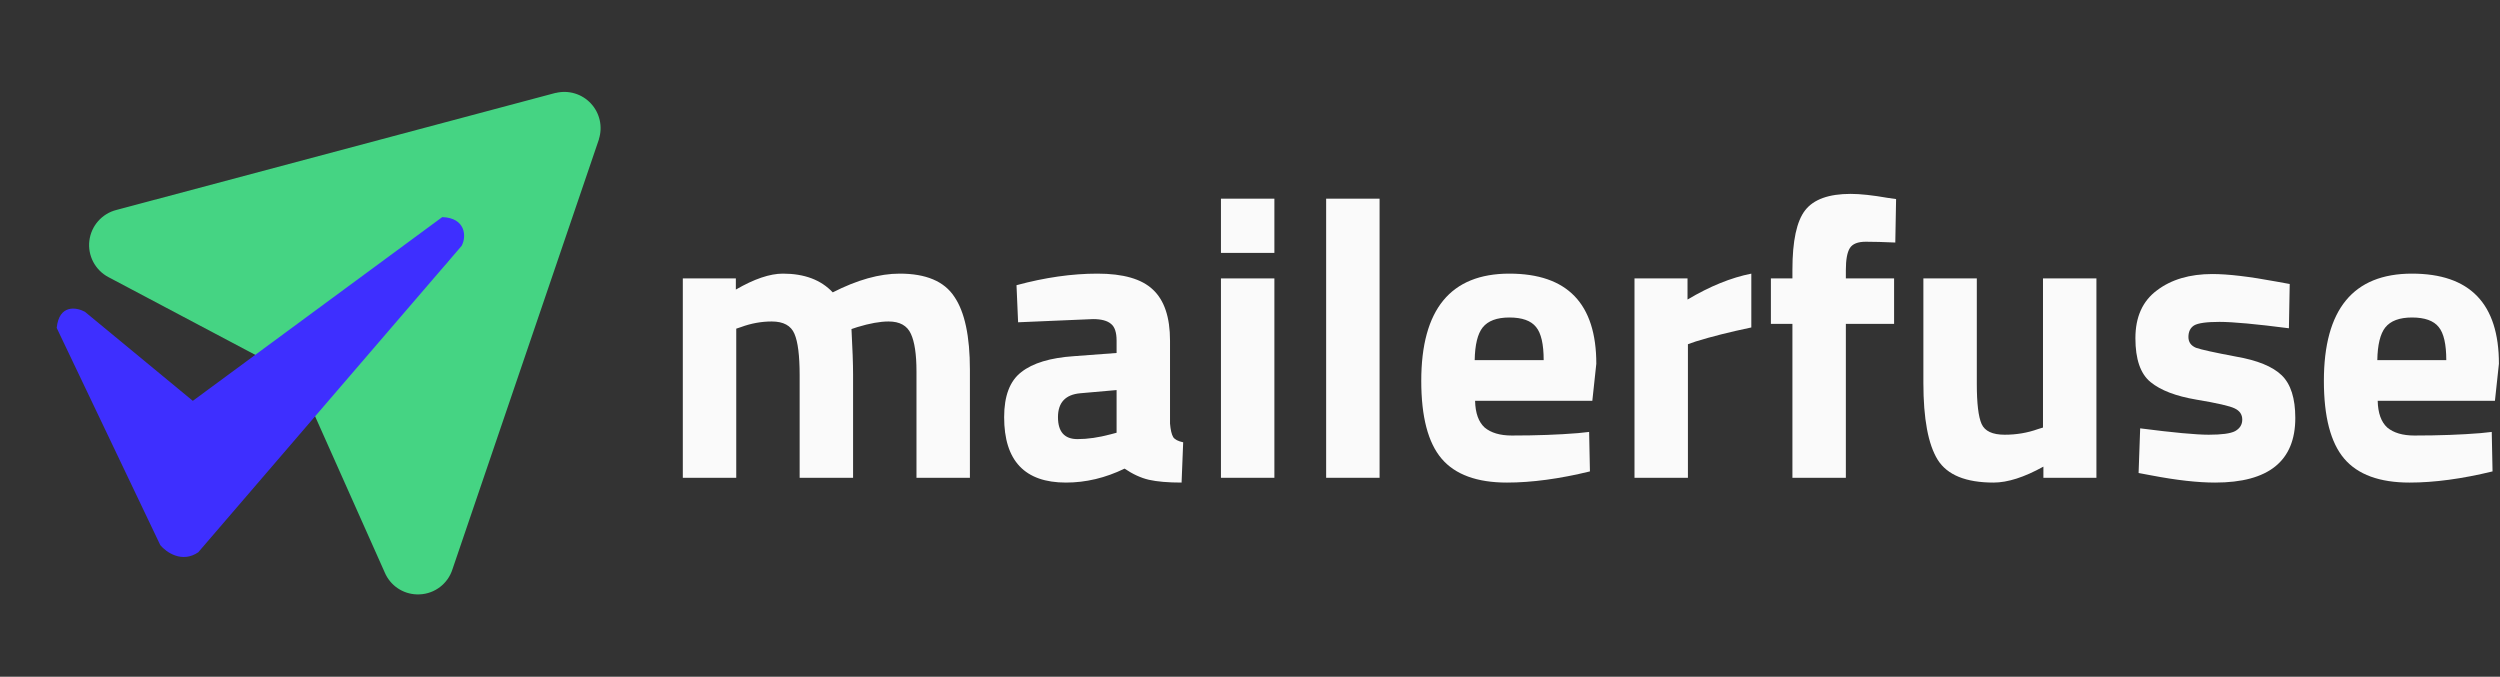 <svg width="1341" height="363" viewBox="0 0 1341 363" fill="none" xmlns="http://www.w3.org/2000/svg">
<rect x="0" y="0" width="1341" height="363" fill="#333333" stroke="none"/>
<path d="M321.26 74.592C321.26 74.592 321.256 74.713 321.254 74.774L242.682 305.418C241.484 309.167 239.168 312.46 236.045 314.855C232.922 317.25 229.141 318.632 225.21 318.816C224.649 318.846 224.09 318.851 223.532 318.832C219.857 318.719 216.292 317.557 213.256 315.483C210.221 313.41 207.842 310.511 206.401 307.129L165.284 214.932C164.872 214.008 164.76 212.979 164.961 211.988C165.162 210.997 165.668 210.093 166.407 209.403L239.117 141.467C240.924 139.689 241.966 137.277 242.019 134.743C242.073 132.209 241.134 129.754 239.404 127.902C237.673 126.05 235.288 124.948 232.756 124.829C230.225 124.711 227.747 125.586 225.851 127.269L153.105 195.204C152.366 195.895 151.431 196.338 150.428 196.472C149.426 196.606 148.406 196.423 147.513 195.95L58.23 148.687C54.738 146.863 51.883 144.021 50.042 140.538C48.202 137.055 47.463 133.095 47.924 129.182C48.385 125.27 50.024 121.59 52.623 118.63C55.223 115.67 58.661 113.57 62.481 112.608L297.923 49.854L298.105 49.86C301.454 49.04 304.962 49.127 308.267 50.11C311.572 51.093 314.557 52.938 316.914 55.456C319.27 57.973 320.915 61.072 321.679 64.435C322.443 67.798 322.298 71.303 321.26 74.592Z" fill="#45D483"/>
<path d="M45.547 167.238L103.425 215.013L237.21 116.455C249.834 116.858 250.332 126.947 247.621 131.87L106.336 296.253C97.556 302.239 89.106 296.181 85.978 292.403L30.414 175.903C31.71 163.103 41.043 164.793 45.547 167.238Z" fill="#3E2FFF"/>
<path d="M394.921 256.285H366.261V149.343H394.707V155.332C404.546 149.629 412.959 146.777 419.946 146.777C431.495 146.777 440.407 150.128 446.681 156.829C459.799 150.128 471.777 146.777 482.614 146.777C496.73 146.777 506.497 150.912 511.916 159.182C517.477 167.31 520.257 180.357 520.257 198.323V256.285H491.597V199.178C491.597 190.053 490.599 183.351 488.602 179.073C486.606 174.653 482.614 172.443 476.625 172.443C472.062 172.443 466.501 173.441 459.942 175.437L456.734 176.507C457.304 187.201 457.589 195.328 457.589 200.889V256.285H428.929V201.317C428.929 190.766 428.002 183.351 426.148 179.073C424.295 174.653 420.231 172.443 413.957 172.443C408.396 172.443 402.906 173.441 397.488 175.437L394.921 176.293V256.285Z" fill="#FAFAFA"/>
<path d="M627.598 182.709V227.197C627.884 230.619 628.454 233.043 629.309 234.469C630.165 235.752 631.947 236.679 634.657 237.25L633.801 258.852C626.529 258.852 620.683 258.353 616.263 257.355C611.985 256.357 607.636 254.36 603.216 251.366C592.949 256.357 582.469 258.852 571.775 258.852C549.673 258.852 538.623 247.16 538.623 223.775C538.623 212.368 541.688 204.312 547.82 199.606C553.951 194.758 563.362 191.906 576.052 191.051L598.938 189.34V182.709C598.938 178.289 597.94 175.295 595.944 173.726C593.947 172.015 590.739 171.16 586.319 171.16L546.109 172.871L545.253 152.979C560.51 148.844 574.983 146.777 588.672 146.777C602.503 146.777 612.413 149.629 618.401 155.332C624.533 161.036 627.598 170.161 627.598 182.709ZM579.475 210.942C571.49 211.655 567.497 215.933 567.497 223.775C567.497 231.617 570.99 235.539 577.977 235.539C583.396 235.539 589.313 234.683 595.73 232.972L598.938 232.116V209.231L579.475 210.942Z" fill="#FAFAFA"/>
<path d="M654.92 256.285V149.343H683.581V256.285H654.92ZM654.92 135.655V106.567H683.581V135.655H654.92Z" fill="#FAFAFA"/>
<path d="M711.346 256.285V106.567H740.006V256.285H711.346Z" fill="#FAFAFA"/>
<path d="M791.238 215.006C791.381 221.565 793.092 226.342 796.371 229.336C799.793 232.188 804.641 233.614 810.915 233.614C824.176 233.614 836.011 233.186 846.42 232.33L852.409 231.689L852.837 252.863C836.439 256.856 821.609 258.852 808.349 258.852C792.236 258.852 780.544 254.574 773.272 246.019C766 237.464 762.364 223.561 762.364 204.312C762.364 165.955 778.12 146.777 809.632 146.777C840.716 146.777 856.259 162.889 856.259 195.115L854.12 215.006H791.238ZM828.026 193.19C828.026 184.634 826.671 178.717 823.962 175.437C821.253 172.015 816.476 170.304 809.632 170.304C802.93 170.304 798.154 172.086 795.302 175.651C792.593 179.073 791.167 184.919 791.024 193.19H828.026Z" fill="#FAFAFA"/>
<path d="M876.741 256.285V149.343H905.188V160.679C917.165 153.55 928.573 148.916 939.409 146.777V175.651C927.86 178.075 917.95 180.57 909.68 183.137L905.402 184.634V256.285H876.741Z" fill="#FAFAFA"/>
<path d="M990.115 173.726V256.285H961.454V173.726H949.905V149.343H961.454V144.638C961.454 129.238 963.736 118.615 968.299 112.769C972.862 106.923 980.989 104 992.681 104C997.815 104 1004.45 104.713 1012.57 106.139L1017.06 106.78L1016.64 130.094C1010.36 129.809 1005.09 129.666 1000.81 129.666C996.531 129.666 993.68 130.807 992.254 133.088C990.828 135.37 990.115 139.291 990.115 144.852V149.343H1015.99V173.726H990.115Z" fill="#FAFAFA"/>
<path d="M1095.86 149.343H1124.52V256.285H1096.08V250.297C1085.81 256 1076.9 258.852 1069.34 258.852C1054.51 258.852 1044.53 254.788 1039.4 246.661C1034.27 238.39 1031.7 224.63 1031.7 205.381V149.343H1060.36V205.809C1060.36 216.36 1061.21 223.561 1062.93 227.411C1064.64 231.261 1068.77 233.186 1075.33 233.186C1081.6 233.186 1087.52 232.188 1093.08 230.191L1095.86 229.336V149.343Z" fill="#FAFAFA"/>
<path d="M1227.77 176.079C1210.09 173.797 1197.69 172.657 1190.56 172.657C1183.57 172.657 1179.01 173.298 1176.87 174.582C1174.87 175.865 1173.87 177.933 1173.87 180.784C1173.87 183.494 1175.23 185.418 1177.94 186.559C1180.79 187.557 1187.92 189.126 1199.33 191.265C1210.88 193.261 1219.08 196.612 1223.92 201.317C1228.77 206.023 1231.2 213.651 1231.2 224.203C1231.2 247.302 1216.87 258.852 1188.2 258.852C1178.79 258.852 1167.39 257.569 1153.98 255.002L1147.14 253.719L1147.99 229.764C1165.68 232.045 1177.94 233.186 1184.78 233.186C1191.77 233.186 1196.47 232.544 1198.9 231.261C1201.47 229.835 1202.75 227.767 1202.75 225.058C1202.75 222.349 1201.39 220.353 1198.69 219.07C1196.12 217.786 1189.27 216.218 1178.15 214.364C1167.17 212.51 1158.97 209.373 1153.56 204.953C1148.14 200.533 1145.43 192.691 1145.43 181.426C1145.43 170.019 1149.28 161.463 1156.98 155.76C1164.68 149.914 1174.59 146.991 1186.71 146.991C1195.12 146.991 1206.6 148.345 1221.14 151.054L1228.2 152.338L1227.77 176.079Z" fill="#FAFAFA"/>
<path d="M1275.4 215.006C1275.54 221.565 1277.25 226.342 1280.53 229.336C1283.96 232.188 1288.8 233.614 1295.08 233.614C1308.34 233.614 1320.17 233.186 1330.58 232.33L1336.57 231.689L1337 252.863C1320.6 256.856 1305.77 258.852 1292.51 258.852C1276.4 258.852 1264.71 254.574 1257.43 246.019C1250.16 237.464 1246.53 223.561 1246.53 204.312C1246.53 165.955 1262.28 146.777 1293.79 146.777C1324.88 146.777 1340.42 162.889 1340.42 195.115L1338.28 215.006H1275.4ZM1312.19 193.19C1312.19 184.634 1310.83 178.717 1308.13 175.437C1305.42 172.015 1300.64 170.304 1293.79 170.304C1287.09 170.304 1282.32 172.086 1279.46 175.651C1276.76 179.073 1275.33 184.919 1275.19 193.19H1312.19Z" fill="#FAFAFA"/>
</svg>
